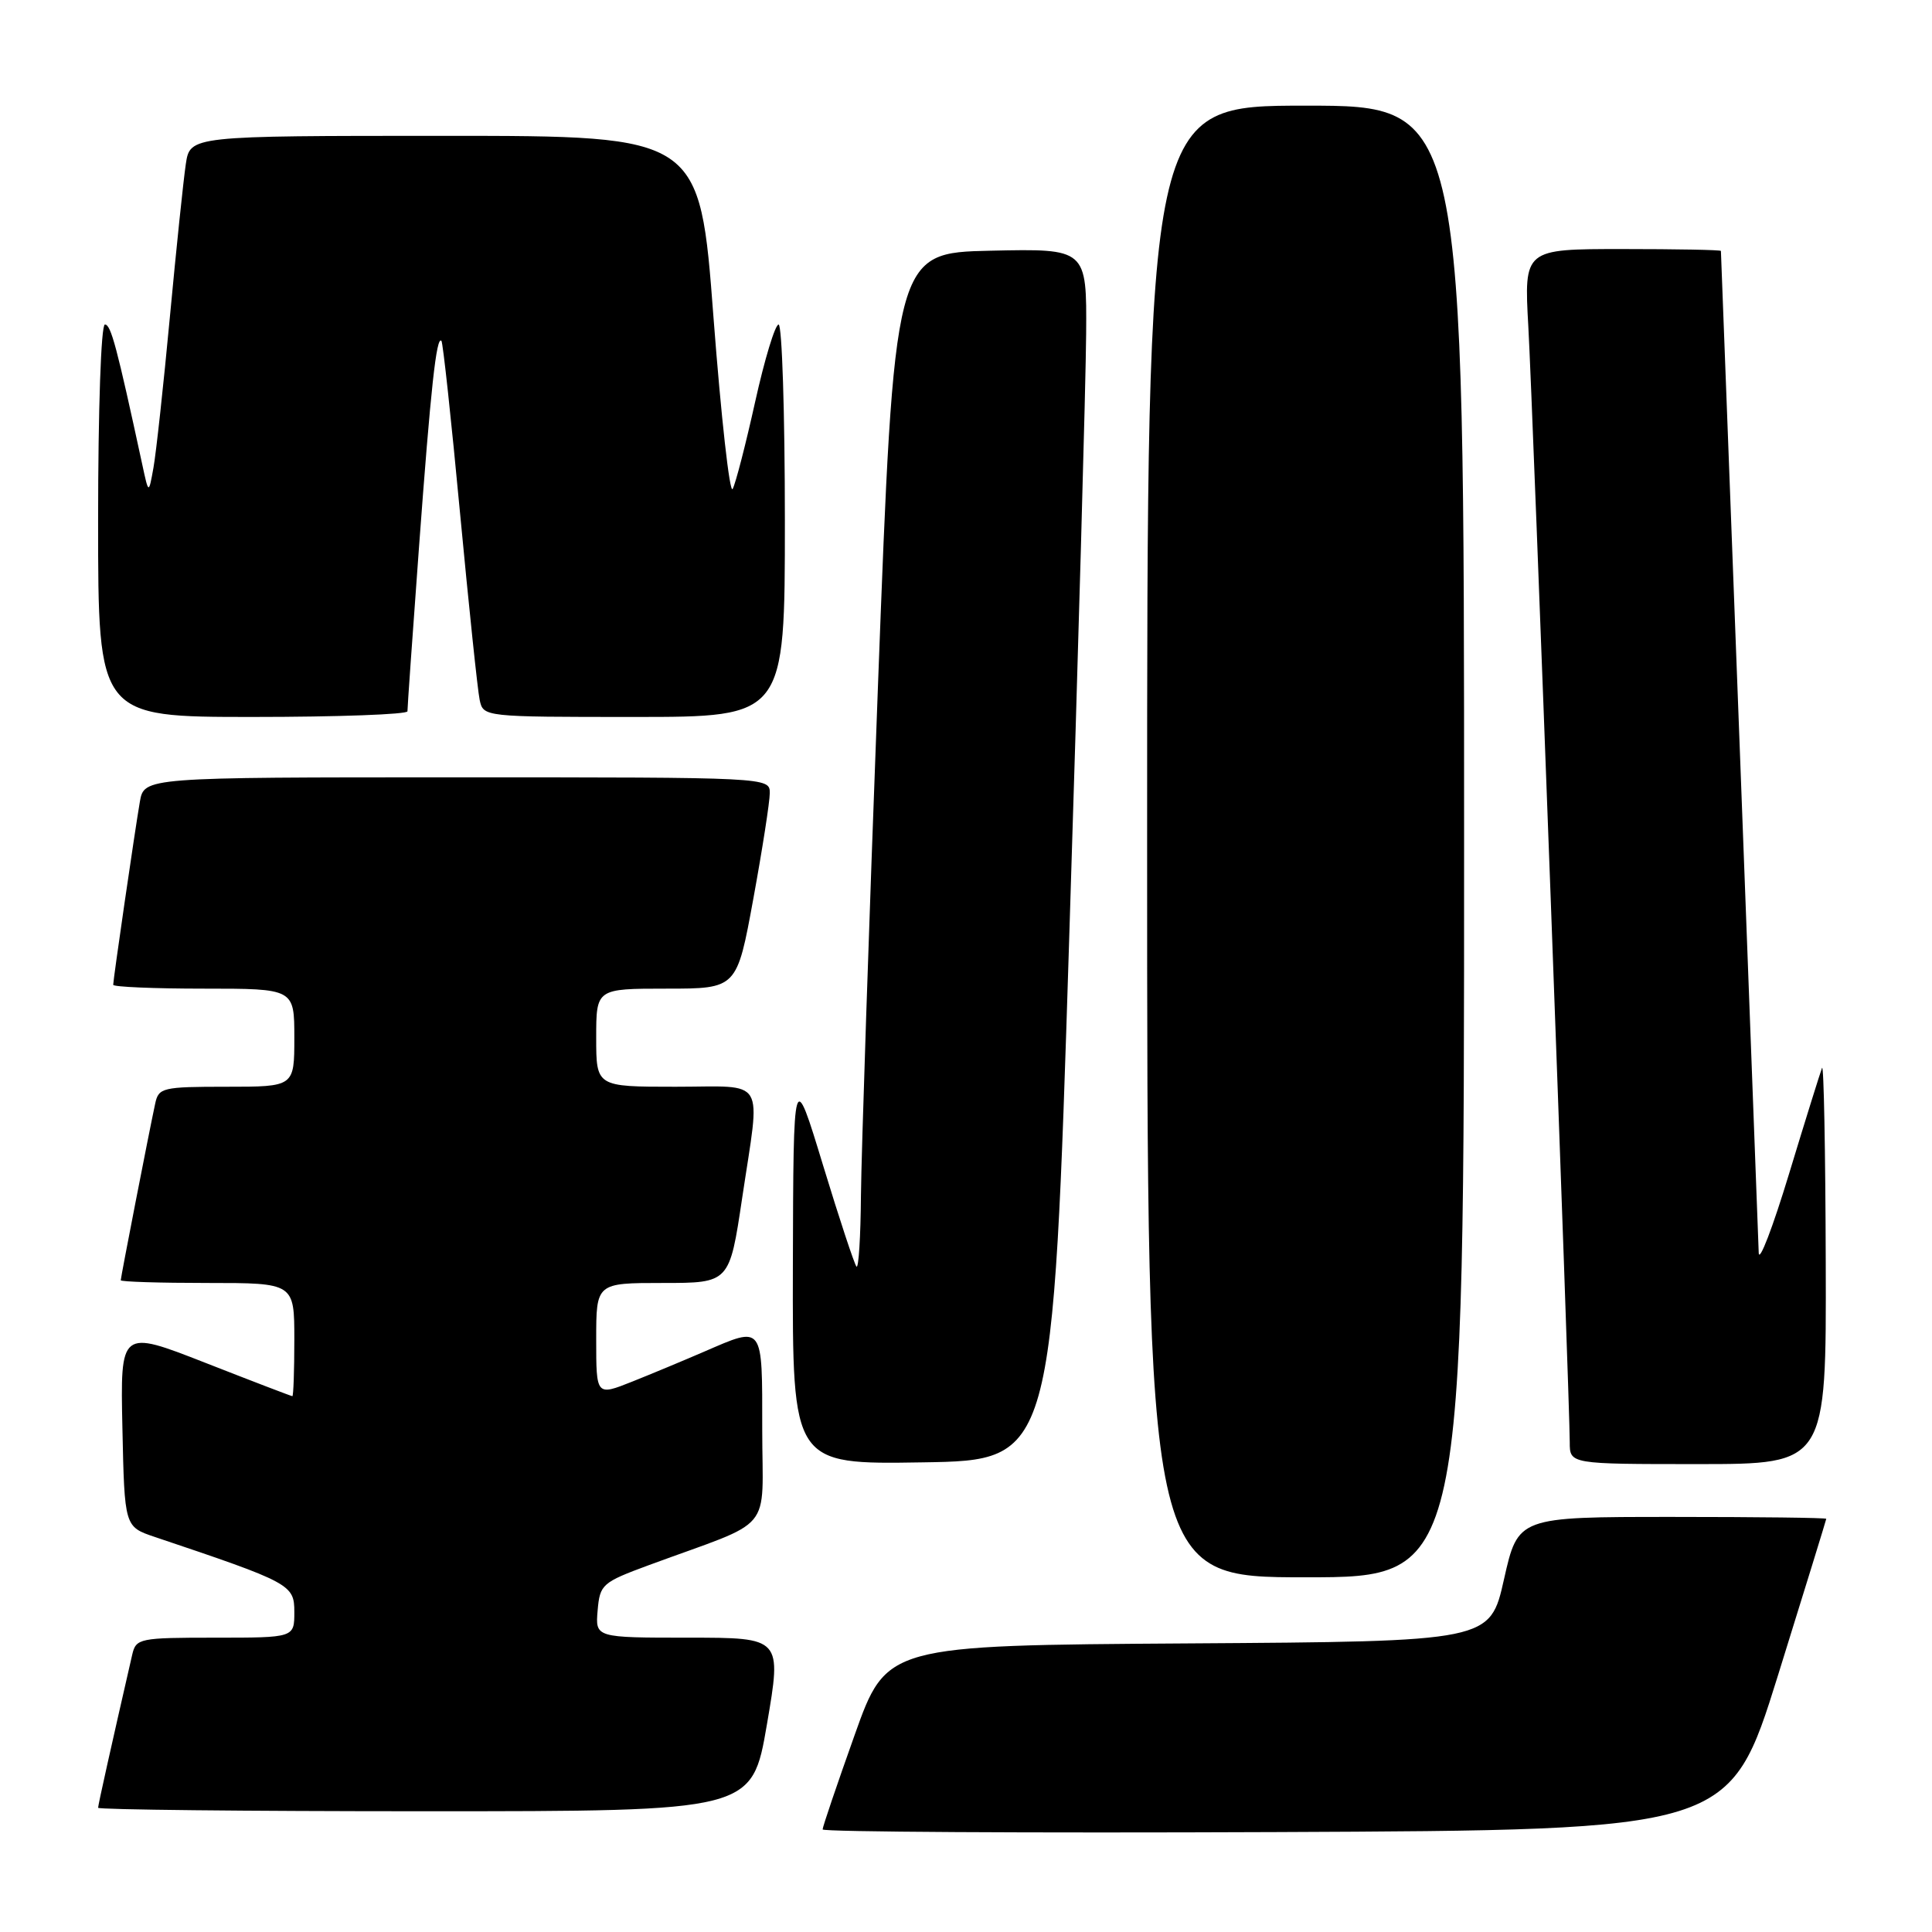 <?xml version="1.0" encoding="UTF-8" standalone="no"?>
<!DOCTYPE svg PUBLIC "-//W3C//DTD SVG 1.1//EN" "http://www.w3.org/Graphics/SVG/1.1/DTD/svg11.dtd" >
<svg xmlns="http://www.w3.org/2000/svg" xmlns:xlink="http://www.w3.org/1999/xlink" version="1.1" viewBox="0 0 256 256">
 <g >
 <path fill="currentColor"
d=" M 235.59 222.00 C 239.10 210.72 241.98 201.39 241.99 201.25 C 241.99 201.11 232.81 201.00 221.58 201.00 C 201.15 201.00 201.15 201.00 199.29 209.25 C 197.44 217.50 197.44 217.50 157.46 217.76 C 117.47 218.02 117.47 218.02 113.24 229.91 C 110.91 236.45 109.00 242.08 109.00 242.41 C 109.00 242.74 136.05 242.90 169.10 242.76 C 229.20 242.50 229.20 242.50 235.59 222.00 Z  M 101.62 228.50 C 103.59 217.00 103.59 217.00 91.24 217.00 C 78.88 217.00 78.88 217.00 79.19 213.39 C 79.49 209.93 79.78 209.68 86.00 207.38 C 102.87 201.17 101.00 203.42 101.00 189.42 C 101.00 175.39 101.22 175.68 93.33 179.09 C 90.67 180.24 86.36 182.04 83.75 183.08 C 79.00 184.97 79.00 184.97 79.00 177.49 C 79.00 170.00 79.00 170.00 87.83 170.00 C 96.66 170.00 96.66 170.00 98.34 158.75 C 100.78 142.42 101.73 144.00 89.50 144.00 C 79.00 144.00 79.00 144.00 79.00 137.50 C 79.00 131.00 79.00 131.00 88.32 131.00 C 97.64 131.00 97.64 131.00 99.82 119.09 C 101.02 112.53 102.00 106.23 102.00 105.09 C 102.00 103.00 101.91 103.00 60.55 103.00 C 19.09 103.00 19.09 103.00 18.53 106.25 C 17.85 110.21 15.00 129.79 15.00 130.49 C 15.00 130.77 20.40 131.00 27.00 131.00 C 39.00 131.00 39.00 131.00 39.00 137.50 C 39.00 144.00 39.00 144.00 30.02 144.00 C 21.51 144.00 21.01 144.12 20.56 146.25 C 19.73 150.10 16.00 169.26 16.00 169.64 C 16.00 169.84 21.18 170.00 27.50 170.00 C 39.00 170.00 39.00 170.00 39.00 177.50 C 39.00 181.62 38.88 185.00 38.74 185.00 C 38.60 185.00 33.41 183.01 27.21 180.58 C 15.94 176.17 15.94 176.17 16.22 189.23 C 16.50 202.30 16.50 202.30 20.50 203.65 C 38.52 209.71 39.00 209.96 39.00 213.60 C 39.00 217.00 39.00 217.00 28.52 217.00 C 18.47 217.00 18.02 217.09 17.52 219.25 C 14.72 231.46 13.00 239.16 13.00 239.54 C 13.00 239.79 32.50 240.00 56.33 240.00 C 99.65 240.00 99.65 240.00 101.62 228.50 Z  M 194.00 111.50 C 194.00 14.00 194.00 14.00 173.00 14.00 C 152.00 14.00 152.00 14.00 152.00 111.50 C 152.00 209.00 152.00 209.00 173.00 209.00 C 194.00 209.00 194.00 209.00 194.00 111.50 Z  M 141.67 124.50 C 142.87 86.55 143.88 50.42 143.92 44.22 C 144.00 32.94 144.00 32.94 131.25 33.22 C 118.50 33.50 118.50 33.50 116.33 91.00 C 115.14 122.62 114.13 152.96 114.08 158.42 C 114.04 163.87 113.77 168.11 113.49 167.83 C 113.22 167.55 111.22 161.51 109.06 154.41 C 105.13 141.50 105.13 141.50 105.06 167.77 C 105.00 194.05 105.00 194.05 122.25 193.77 C 139.50 193.50 139.50 193.50 141.67 124.50 Z  M 241.92 167.25 C 241.88 152.54 241.66 140.95 241.43 141.50 C 241.21 142.05 239.24 148.35 237.07 155.50 C 234.90 162.65 233.09 167.38 233.04 166.00 C 232.90 161.78 228.05 33.52 228.03 33.25 C 228.01 33.11 222.14 33.00 214.97 33.00 C 201.94 33.00 201.94 33.00 202.51 43.25 C 203.10 53.62 208.00 185.78 208.00 191.11 C 208.00 194.00 208.00 194.00 225.00 194.00 C 242.00 194.00 242.00 194.00 241.92 167.25 Z  M 53.99 94.25 C 53.98 93.84 54.67 84.05 55.52 72.50 C 57.08 51.34 57.83 44.49 58.49 45.16 C 58.69 45.36 59.80 55.64 60.96 68.01 C 62.13 80.38 63.29 91.51 63.56 92.75 C 64.04 94.99 64.11 95.00 84.02 95.00 C 104.00 95.00 104.00 95.00 104.00 69.00 C 104.00 54.70 103.62 43.00 103.17 43.00 C 102.71 43.00 101.31 47.61 100.06 53.25 C 98.81 58.89 97.47 64.08 97.08 64.79 C 96.69 65.51 95.55 55.27 94.54 42.04 C 92.72 18.00 92.72 18.00 58.95 18.00 C 25.18 18.00 25.18 18.00 24.62 21.75 C 24.31 23.81 23.36 32.92 22.51 42.00 C 21.66 51.08 20.68 60.08 20.33 62.00 C 19.70 65.50 19.70 65.50 18.84 61.50 C 15.47 45.91 14.70 43.00 13.90 43.00 C 13.39 43.00 13.00 54.27 13.00 69.00 C 13.00 95.00 13.00 95.00 33.50 95.00 C 44.78 95.00 53.99 94.66 53.99 94.25 Z "/>
</g>
</svg>